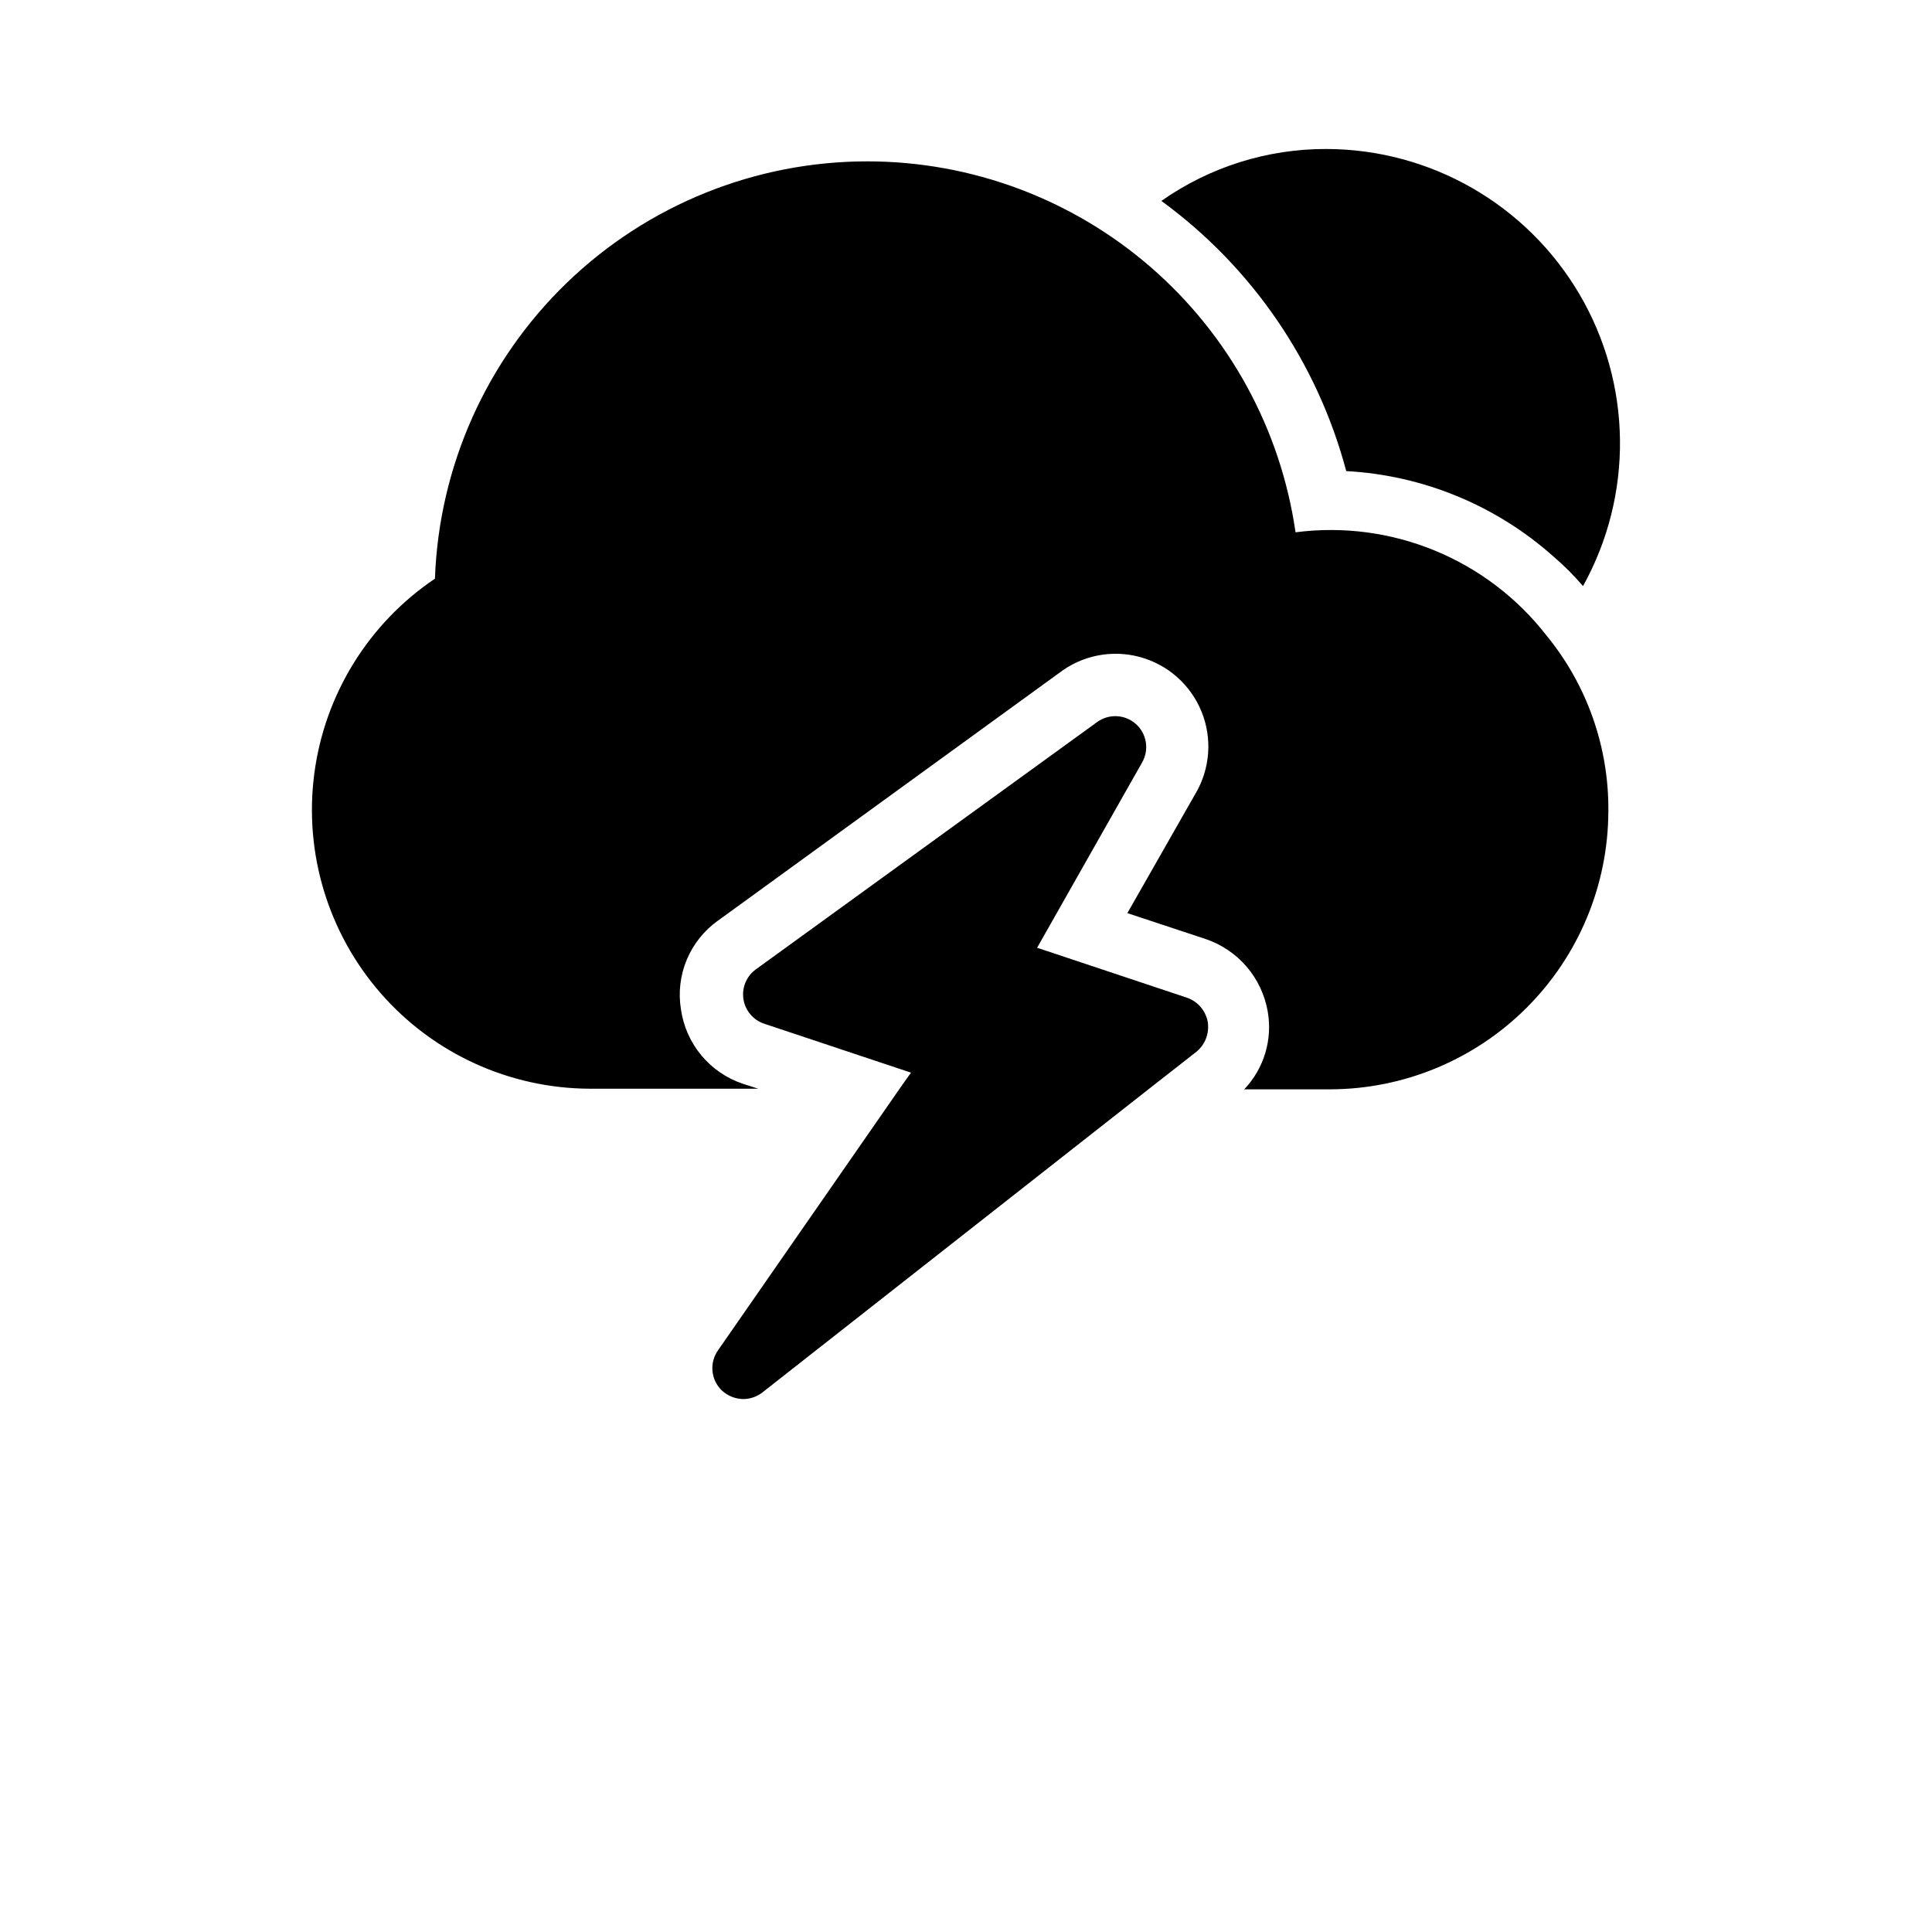 <?xml version="1.0" encoding="UTF-8"?>
<svg width="700pt" height="700pt" version="1.1" viewBox="0 0 700 700" xmlns="http://www.w3.org/2000/svg">
 <path d="m560.34 230.27c14.684 17.93 22.609 40.441 22.398 63.613-0.059 26.719-10.695 52.32-29.586 71.211-18.891 18.891-44.496 29.531-71.211 29.59h-31.137c7.156-7.523 10.316-17.996 8.512-28.223-1.043-5.977-3.668-11.562-7.609-16.172-3.941-4.613-9.051-8.078-14.793-10.035l-28.449-9.406 24.641-43.23 0.004-0.004c5.363-9.043 6.184-20.078 2.215-29.812-3.965-9.738-12.262-17.059-22.414-19.781-10.156-2.723-21-0.535-29.305 5.914l-123.43 89.602v-0.004c-5.039 3.574-8.977 8.496-11.352 14.199s-3.102 11.961-2.09 18.059c0.883 6.113 3.441 11.863 7.398 16.609 3.953 4.746 9.148 8.301 15.004 10.27l5.602 1.793h-61.152c-28.996-0.133-56.535-12.711-75.613-34.543s-27.859-50.805-24.105-79.555c3.75-28.75 19.672-54.5 43.719-70.703 1.449-40.609 18.609-79.066 47.859-107.27 29.25-28.203 68.305-43.953 108.94-43.926 37.676 0.043 74.074 13.648 102.54 38.328 28.465 24.68 47.094 58.785 52.473 96.07 34.805-4.531 69.402 9.703 90.945 37.41zm-72.574-59.586c27.793 1.5 54.254 12.398 75.039 30.914 3.859 3.297 7.453 6.891 10.75 10.75 18.309-32.984 17.824-73.188-1.273-105.72-19.094-32.535-53.961-52.555-91.684-52.648-21.402-0.062-42.301 6.512-59.809 18.816 32.879 23.992 56.523 58.547 66.977 97.887zm-57.566 190.85-54.434-18.145 38.078-67.199c2.598-4.59 1.637-10.371-2.301-13.879s-9.793-3.789-14.051-0.68l-123.65 89.602v-0.004c-3.406 2.481-5.133 6.66-4.473 10.82 0.66 4.156 3.602 7.594 7.609 8.895l53.09 17.695-3.809 5.375-66.082 95.199c-3.219 4.519-2.648 10.711 1.344 14.562 2.129 1.988 4.926 3.106 7.84 3.133 2.523-0.031 4.965-0.895 6.945-2.461l139.78-109.76 17.473-13.664h-0.004c3.141-2.625 4.672-6.707 4.035-10.75-0.727-4.027-3.543-7.359-7.394-8.738z"/>
</svg>
